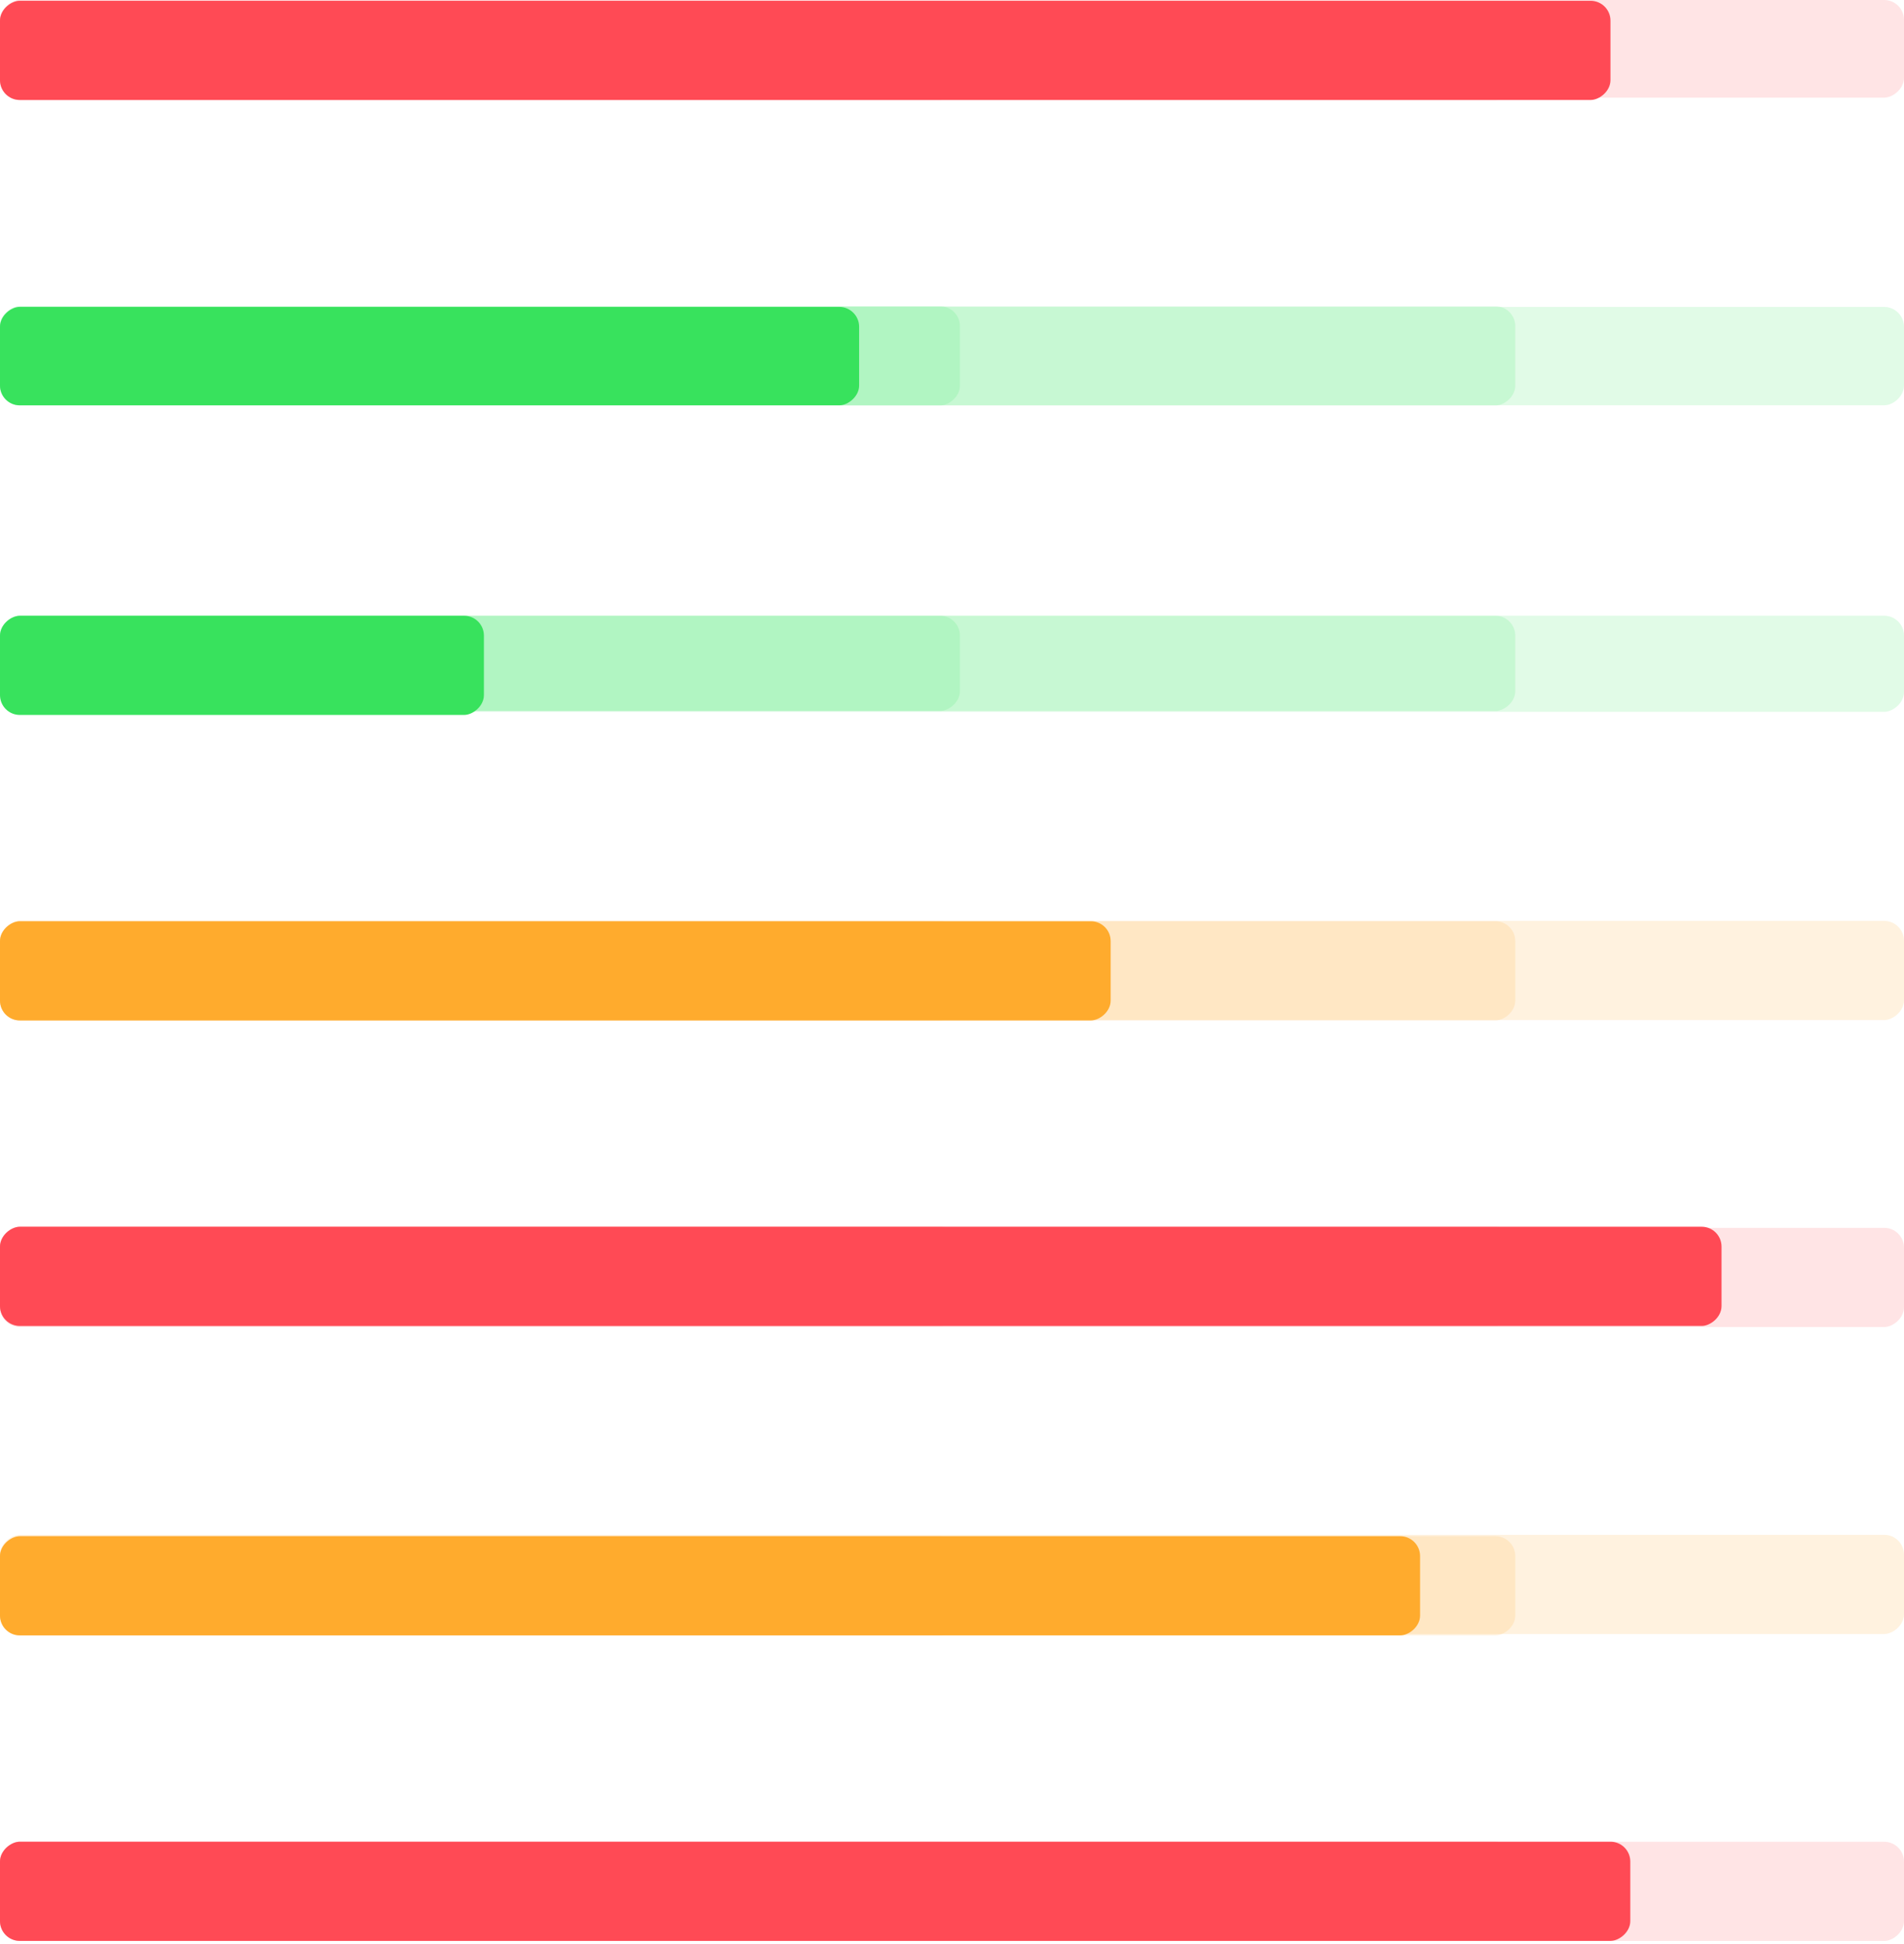 <svg width="480" height="490" viewBox="0 0 480 490" fill="none" xmlns="http://www.w3.org/2000/svg">
<rect opacity="0.15" x="480" width="24.608" height="480" rx="5" transform="rotate(90 480 0)" fill="#FF4A55"/>
<rect opacity="0.15" x="382" y="0.201" width="25" height="382" rx="5" transform="rotate(90 382 0.201)" fill="#FF4A55"/>
<rect opacity="0.15" x="242" y="0.201" width="25" height="242" rx="5" transform="rotate(90 242 0.201)" fill="#FF4A55"/>
<rect x="406" y="0.201" width="25" height="406" rx="5" transform="rotate(90 406 0.201)" fill="#FF4A55"/>
<rect opacity="0.15" x="480" y="77.363" width="24.798" height="479.999" rx="5" transform="rotate(90 480 77.363)" fill="#38E25D"/>
<rect opacity="0.15" x="382" y="77.201" width="25" height="382" rx="5" transform="rotate(90 382 77.201)" fill="#38E25D"/>
<rect opacity="0.15" x="242" y="77.201" width="25" height="242" rx="5" transform="rotate(90 242 77.201)" fill="#38E25D"/>
<rect x="216.585" y="77.363" width="24.798" height="216.585" rx="5" transform="rotate(90 216.585 77.363)" fill="#38E25D"/>
<rect opacity="0.15" x="480" y="155.187" width="24.234" height="479.559" rx="5" transform="rotate(90 480 155.187)" fill="#38E25D"/>
<rect opacity="0.15" x="382" y="155.201" width="24" height="382" rx="5" transform="rotate(90 382 155.201)" fill="#38E25D"/>
<rect opacity="0.15" x="242" y="155.201" width="24" height="242" rx="5" transform="rotate(90 242 155.201)" fill="#38E25D"/>
<rect x="122" y="155.201" width="25" height="122" rx="5" transform="rotate(90 122 155.201)" fill="#38E25D"/>
<rect opacity="0.15" x="480" y="232.109" width="25" height="479.998" rx="5" transform="rotate(90 480 232.109)" fill="#FFAB2D"/>
<rect opacity="0.15" x="382" y="232.201" width="25" height="382" rx="5" transform="rotate(90 382 232.201)" fill="#FFAB2D"/>
<rect opacity="0.15" x="242" y="232.201" width="25" height="242" rx="5" transform="rotate(90 242 232.201)" fill="#FFAB2D"/>
<rect x="280" y="232.201" width="25" height="280" rx="5" transform="rotate(90 280 232.201)" fill="#FFAB2D"/>
<rect opacity="0.15" x="480" y="386.849" width="25" height="479.998" rx="5" transform="rotate(90 480 386.849)" fill="#FFAB2D"/>
<rect opacity="0.15" x="382" y="387.201" width="25" height="382" rx="5" transform="rotate(90 382 387.201)" fill="#FFAB2D"/>
<rect opacity="0.15" x="242" y="387.201" width="25" height="242" rx="5" transform="rotate(90 242 387.201)" fill="#FFAB2D"/>
<rect x="358" y="387.201" width="25" height="358" rx="5" transform="rotate(90 358 387.201)" fill="#FFAB2D"/>
<rect opacity="0.15" x="480" y="309.479" width="25" height="479.999" rx="5" transform="rotate(90 480 309.479)" fill="#FF4A55"/>
<rect opacity="0.15" x="382" y="309.201" width="25" height="382" rx="5" transform="rotate(90 382 309.201)" fill="#FF4A55"/>
<rect opacity="0.15" x="242" y="309.201" width="25" height="242" rx="5" transform="rotate(90 242 309.201)" fill="#FF4A55"/>
<rect x="434" y="309.201" width="25" height="434" rx="5" transform="rotate(90 434 309.201)" fill="#FF4A55"/>
<rect opacity="0.15" x="480" y="464.219" width="25" height="479.999" rx="5" transform="rotate(90 480 464.219)" fill="#FF4A55"/>
<rect opacity="0.15" x="382" y="464.201" width="25" height="382" rx="5" transform="rotate(90 382 464.201)" fill="#FF4A55"/>
<rect opacity="0.15" x="242" y="464.201" width="25" height="242" rx="5" transform="rotate(90 242 464.201)" fill="#FF4A55"/>
<rect x="411" y="464.201" width="25" height="411" rx="5" transform="rotate(90 411 464.201)" fill="#FF4A55"/>
</svg>

